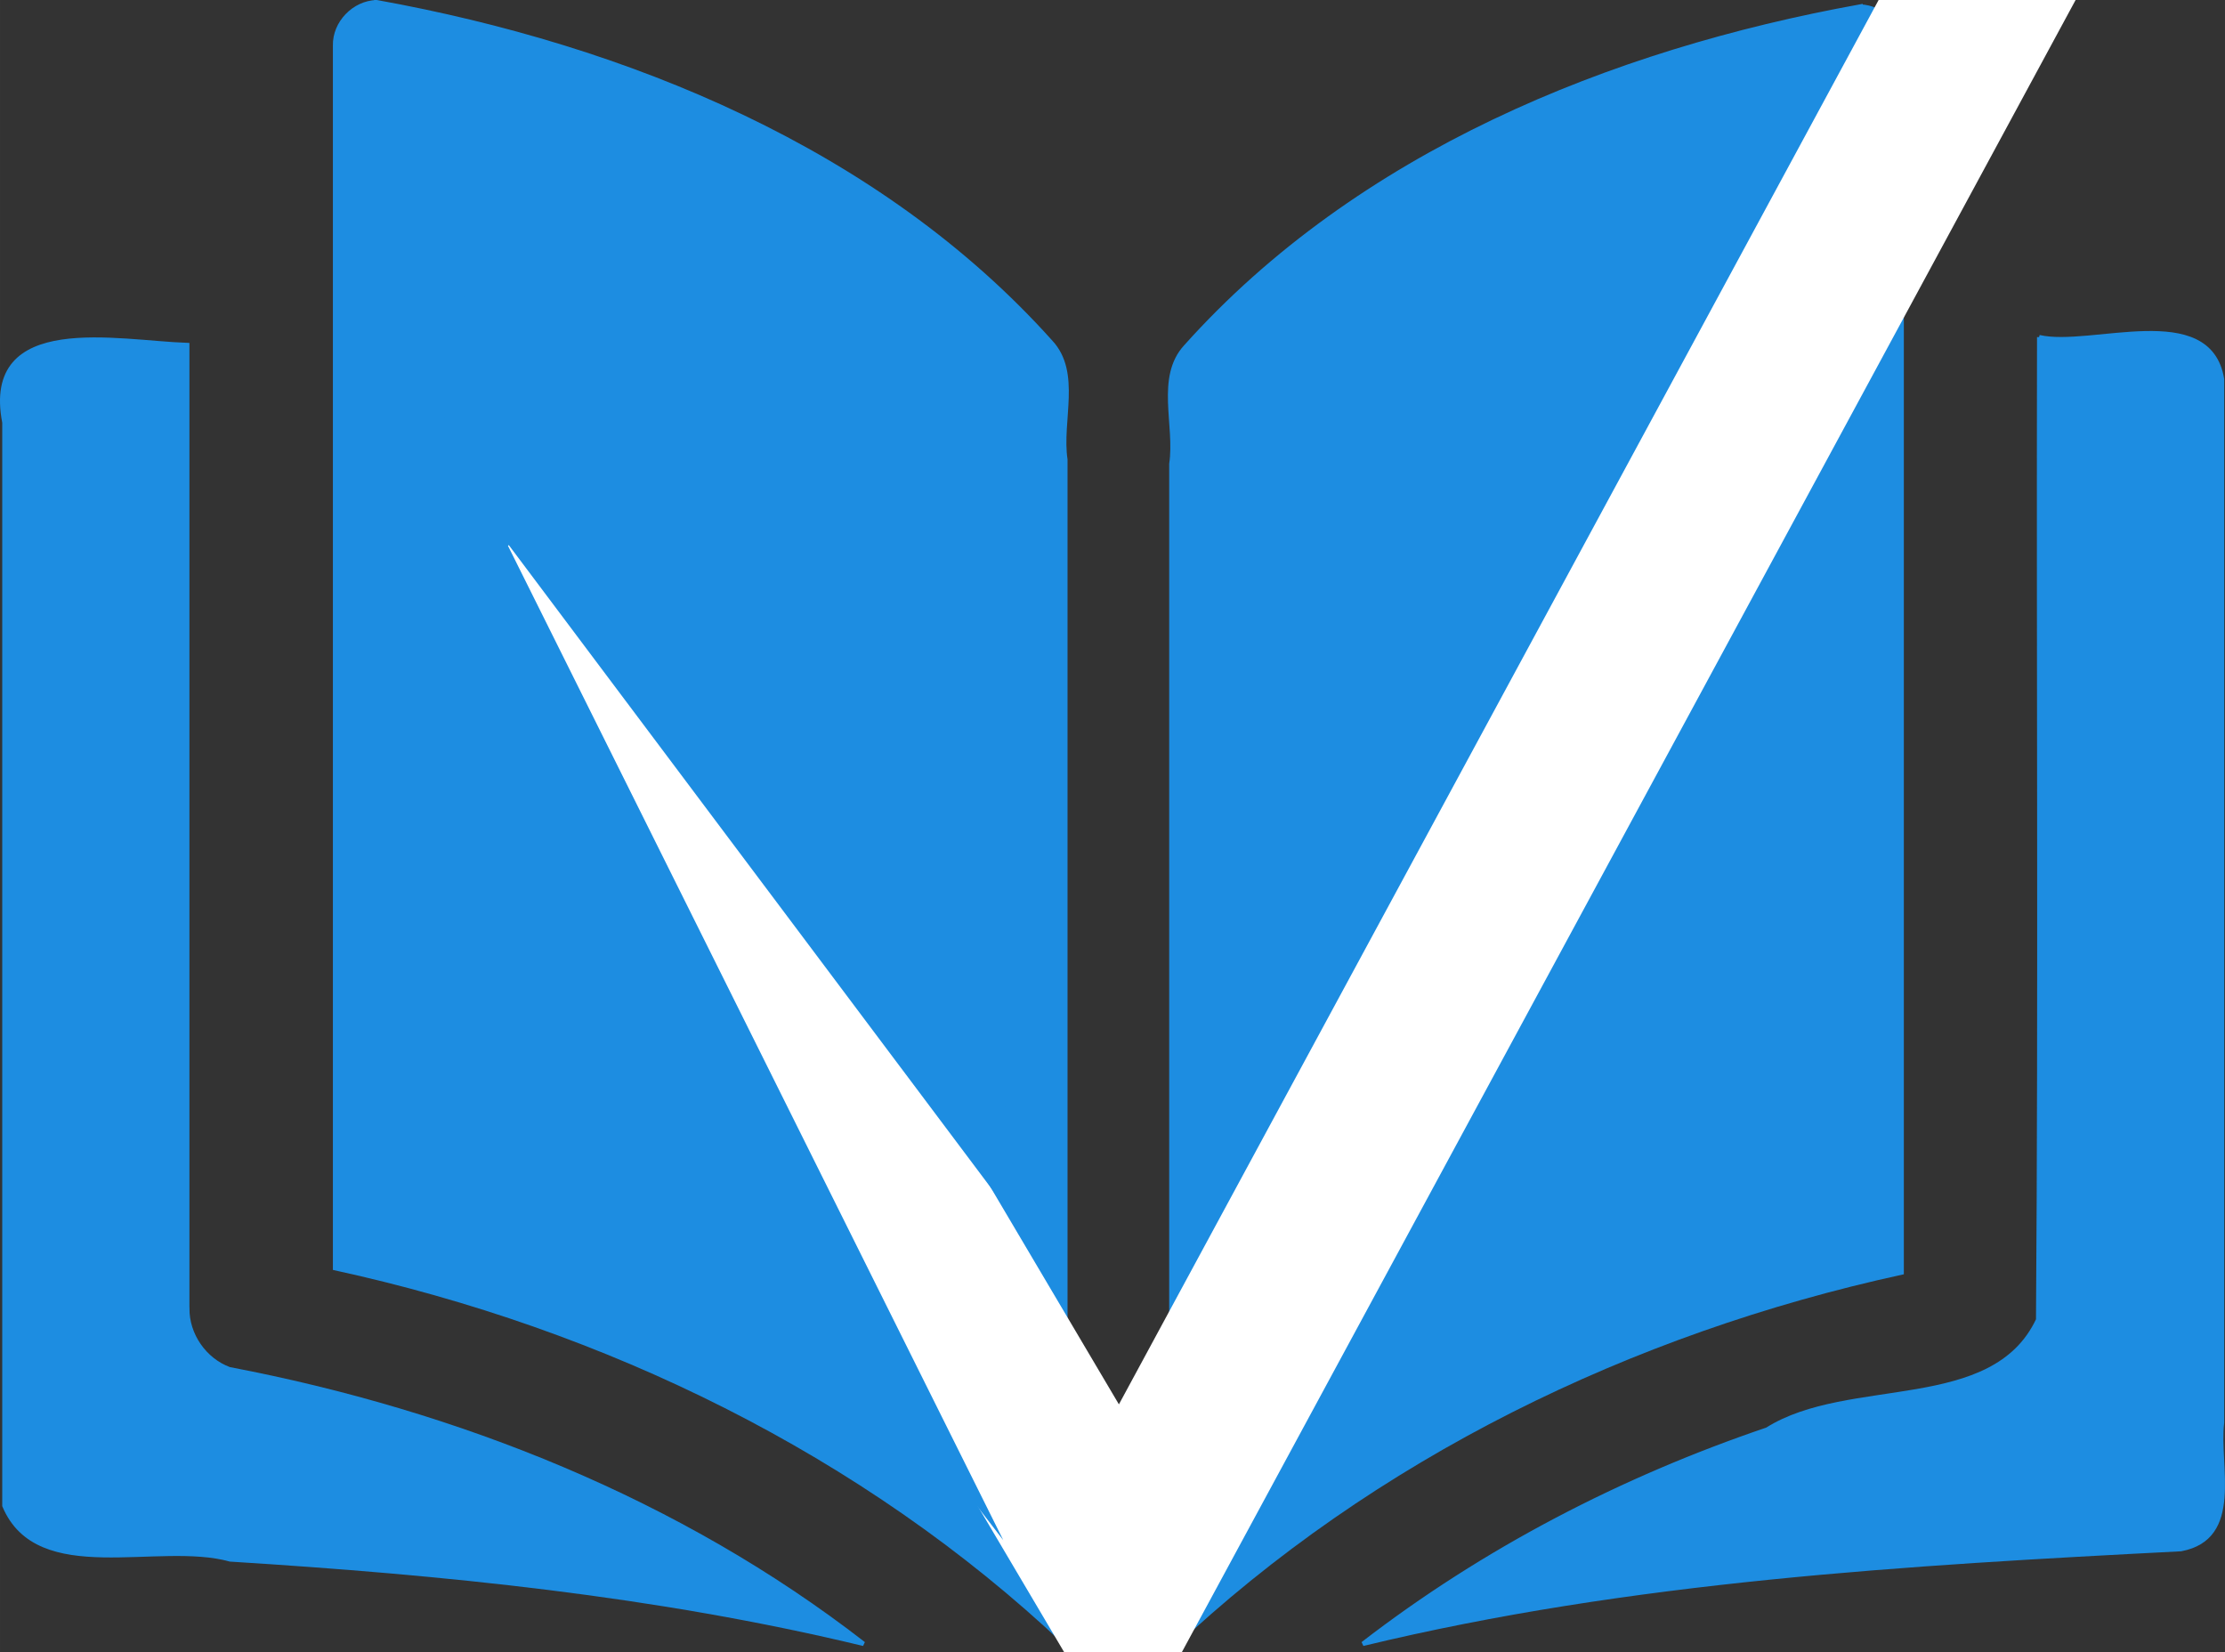 <?xml version="1.0" encoding="UTF-8"?>
<svg width="513.7" height="381.43" enable-background="new 0 0 510 510" version="1.1" viewBox="0 0 511.69 379.94" xmlns="http://www.w3.org/2000/svg" xmlns:cc="http://creativecommons.org/ns#" xmlns:dc="http://purl.org/dc/elements/1.1/" xmlns:osb="http://www.openswatchbook.org/uri/2009/osb" xmlns:rdf="http://www.w3.org/1999/02/22-rdf-syntax-ns#">
 <rect x="0" y="0" width="511.69" height="379.94" fill="#333333" stroke="none"/>
 <g fill="#1d8de1" stroke="#1d8de1" stroke-width="1">
  <path d="m43.061 300.83v-221.49c-15.916-0.52-46.923-7.436-42.05 17.82v249.08c7.765 18.507 35.353 7.731 51.924 12.355 48.907 3.054 97.93 7.898 145.66 19.409-42.368-32.876-93.436-53.144-145.85-63.149-5.721-2.093-9.755-7.926-9.676-14.02z"/>
  <path d="m468.96 77.524c-0.157 75.316 0.313 150.66-0.235 225.96-10.356 22.036-43.521 13.381-62.326 25.251-33.349 11.311-65.06 27.736-92.97 49.27 61.58-14.874 125.07-18.533 188.12-21.78 13.961-2.636 8.272-19.012 9.456-29.088v-239.98c-3.01-18.003-30.132-6.862-42.05-9.634z"/>
  <path d="m427.76 1.505c-57.353 10.378-115.43 33.98-155.03 78.189-6.524 7.052-2.015 18.07-3.346 26.987v272.1c46.439-43.82 105.82-72.614 167.95-86.16v-281.12c0.133-5.208-4.386-9.876-9.574-9.992z"/>
  <path d="m86.628 0.501c57.353 10.377 115.43 33.98 155.03 78.189 6.524 7.052 2.015 18.07 3.346 26.987v272.1c-46.439-43.82-105.82-72.614-167.95-86.16v-281.12c-0.133-5.208 4.386-9.876 9.574-9.992z"/>
 </g>
 <path d="m127.39 142.35 130.7 221.03 242.58-448.38" fill="none" stroke="#fff" stroke-linecap="round" stroke-width="39.844"/>
 <path d="m230.72 354.15c-38.168-76.617-76.337-153.23-114.5-229.85 41.424 55.212 82.848 110.42 124.27 165.64-19.747-75.837-39.493-151.67-59.24-227.51-23.991-2.898-47.981-5.797-71.972-8.695-6.587 38.957-13.173 77.914-19.76 116.87 47.068 61.183 94.136 122.37 141.2 183.55z" fill="#1d8de1"/>
</svg>
